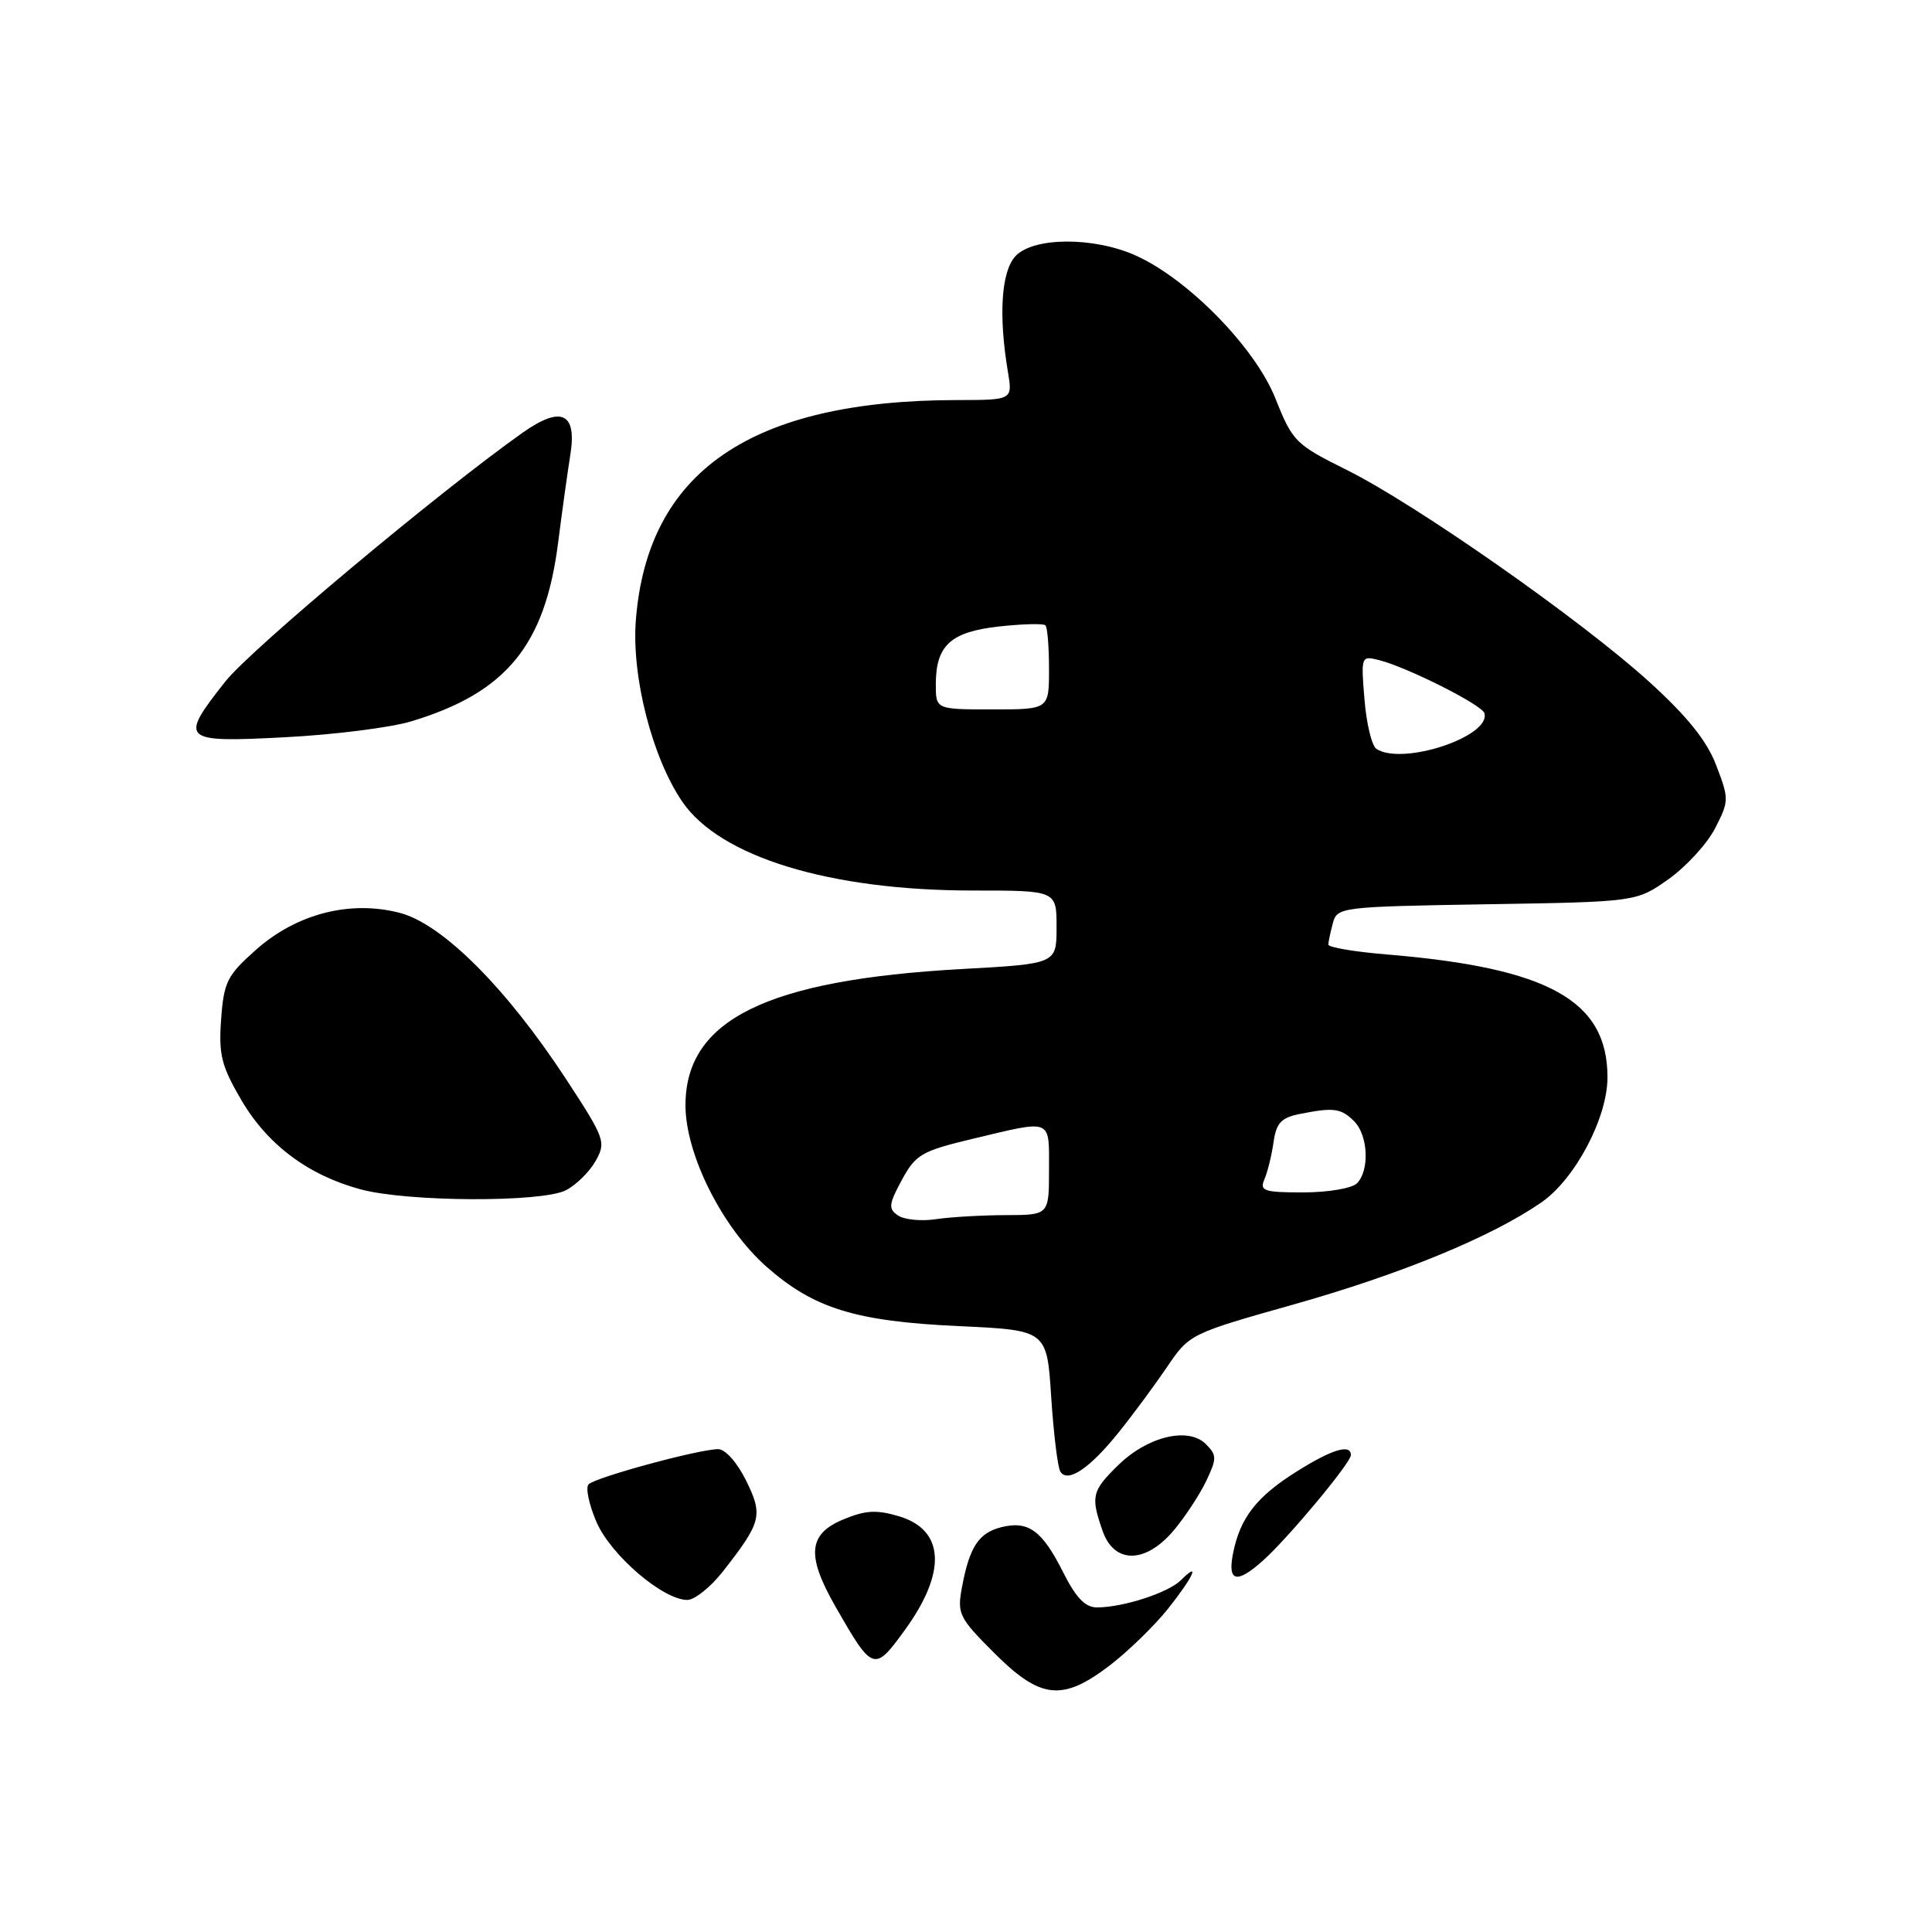 <?xml version="1.0" encoding="UTF-8" standalone="no"?>
<!DOCTYPE svg PUBLIC "-//W3C//DTD SVG 1.1//EN" "http://www.w3.org/Graphics/SVG/1.1/DTD/svg11.dtd" >
<svg xmlns="http://www.w3.org/2000/svg" xmlns:xlink="http://www.w3.org/1999/xlink" version="1.1" viewBox="0 0 256 256">
 <g >
 <path fill="currentColor"
d=" M 147.11 220.63 C 149.52 218.77 152.96 215.43 154.75 213.19 C 158.12 208.96 159.14 206.72 156.47 209.39 C 154.81 211.04 148.83 212.99 145.36 212.99 C 143.80 213.00 142.57 211.71 140.86 208.31 C 138.09 202.79 136.26 201.47 132.68 202.36 C 129.68 203.12 128.47 204.96 127.47 210.29 C 126.81 213.84 127.05 214.34 131.74 219.03 C 137.89 225.18 140.78 225.48 147.11 220.63 Z  M 119.93 215.94 C 125.46 208.31 125.17 202.73 119.14 200.92 C 116.13 200.02 114.68 200.11 111.70 201.35 C 107.09 203.28 106.84 206.11 110.67 212.82 C 115.65 221.53 115.83 221.60 119.93 215.94 Z  M 95.77 208.25 C 100.91 201.69 101.14 200.79 98.85 196.16 C 97.67 193.77 96.09 192.01 95.15 192.02 C 92.55 192.04 78.81 195.78 77.98 196.69 C 77.57 197.13 78.05 199.39 79.05 201.70 C 80.95 206.08 87.86 212.00 91.07 212.00 C 92.04 212.00 94.15 210.31 95.77 208.25 Z  M 167.39 206.75 C 170.76 203.72 179.00 193.82 179.00 192.81 C 179.00 191.28 176.49 192.04 171.79 195.00 C 166.50 198.32 164.33 201.11 163.39 205.80 C 162.62 209.63 163.86 209.92 167.39 206.75 Z  M 155.53 202.78 C 157.02 201.01 158.95 198.07 159.82 196.26 C 161.25 193.25 161.25 192.82 159.78 191.35 C 157.46 189.03 152.07 190.33 148.18 194.13 C 144.67 197.56 144.50 198.27 146.10 202.85 C 147.63 207.26 151.79 207.22 155.53 202.78 Z  M 148.27 189.75 C 150.15 187.41 153.01 183.53 154.65 181.12 C 157.59 176.77 157.72 176.71 171.44 172.84 C 185.61 168.84 197.64 163.89 204.22 159.34 C 208.71 156.24 213.00 148.13 213.00 142.75 C 213.00 132.58 205.23 128.25 183.75 126.47 C 179.49 126.12 176.01 125.53 176.01 125.16 C 176.02 124.80 176.29 123.52 176.61 122.32 C 177.18 120.20 177.64 120.14 197.01 119.82 C 216.83 119.50 216.83 119.50 221.08 116.50 C 223.41 114.85 226.19 111.82 227.25 109.77 C 229.11 106.16 229.12 105.88 227.42 101.44 C 226.18 98.17 223.61 94.97 218.58 90.39 C 209.61 82.23 187.67 66.85 178.43 62.26 C 171.65 58.89 171.27 58.50 169.01 52.82 C 166.34 46.10 157.51 37.04 150.54 33.88 C 144.96 31.35 136.86 31.39 134.53 33.97 C 132.67 36.02 132.30 41.78 133.55 49.25 C 134.18 53.00 134.18 53.00 126.84 53.01 C 99.52 53.04 85.77 62.46 84.25 82.23 C 83.68 89.67 86.43 100.41 90.40 106.22 C 95.41 113.56 109.95 118.00 128.96 118.00 C 140.00 118.00 140.00 118.00 140.00 122.85 C 140.00 127.71 140.00 127.71 127.46 128.40 C 101.55 129.84 90.83 135.13 90.83 146.46 C 90.83 152.98 95.72 162.70 101.59 167.87 C 107.86 173.39 113.37 175.09 127.11 175.72 C 138.72 176.26 138.72 176.26 139.29 185.12 C 139.61 189.99 140.15 194.43 140.50 194.99 C 141.46 196.56 144.41 194.57 148.27 189.75 Z  M 74.97 157.72 C 76.33 157.03 78.10 155.29 78.92 153.84 C 80.33 151.32 80.17 150.88 74.95 142.90 C 67.07 130.89 58.63 122.45 53.01 120.97 C 46.43 119.24 39.31 121.06 33.91 125.86 C 30.10 129.24 29.66 130.11 29.30 135.05 C 28.96 139.74 29.33 141.24 31.97 145.75 C 35.44 151.68 40.84 155.73 47.80 157.60 C 54.01 159.27 71.75 159.35 74.97 157.72 Z  M 54.50 95.58 C 67.07 91.79 72.22 85.52 73.95 71.93 C 74.47 67.84 75.20 62.59 75.57 60.27 C 76.47 54.67 74.37 53.71 69.20 57.37 C 58.13 65.21 33.19 86.08 29.86 90.30 C 23.69 98.11 24.01 98.41 37.75 97.69 C 44.21 97.36 51.75 96.41 54.50 95.58 Z  M 119.00 161.06 C 117.69 160.18 117.75 159.59 119.50 156.35 C 121.34 152.96 122.10 152.52 129.00 150.87 C 139.54 148.36 139.00 148.14 139.00 155.00 C 139.00 161.00 139.00 161.00 133.25 161.01 C 130.09 161.02 125.92 161.26 124.00 161.55 C 122.08 161.84 119.83 161.62 119.00 161.06 Z  M 167.55 156.25 C 167.96 155.29 168.50 153.09 168.75 151.36 C 169.11 148.80 169.76 148.10 172.22 147.61 C 176.71 146.71 177.70 146.84 179.43 148.57 C 181.29 150.43 181.50 155.10 179.80 156.80 C 179.14 157.46 175.95 158.00 172.69 158.00 C 167.44 158.00 166.87 157.80 167.55 156.25 Z  M 182.38 99.23 C 181.77 98.83 181.06 95.88 180.80 92.68 C 180.33 86.96 180.36 86.87 182.70 87.46 C 186.45 88.40 196.37 93.39 196.69 94.50 C 197.60 97.59 185.81 101.49 182.38 99.23 Z  M 124.00 90.69 C 124.00 85.51 125.96 83.72 132.40 83.01 C 135.51 82.67 138.27 82.60 138.53 82.86 C 138.79 83.12 139.00 85.73 139.00 88.67 C 139.00 94.00 139.00 94.00 131.50 94.00 C 124.00 94.00 124.00 94.00 124.00 90.69 Z "/>
</g>
</svg>